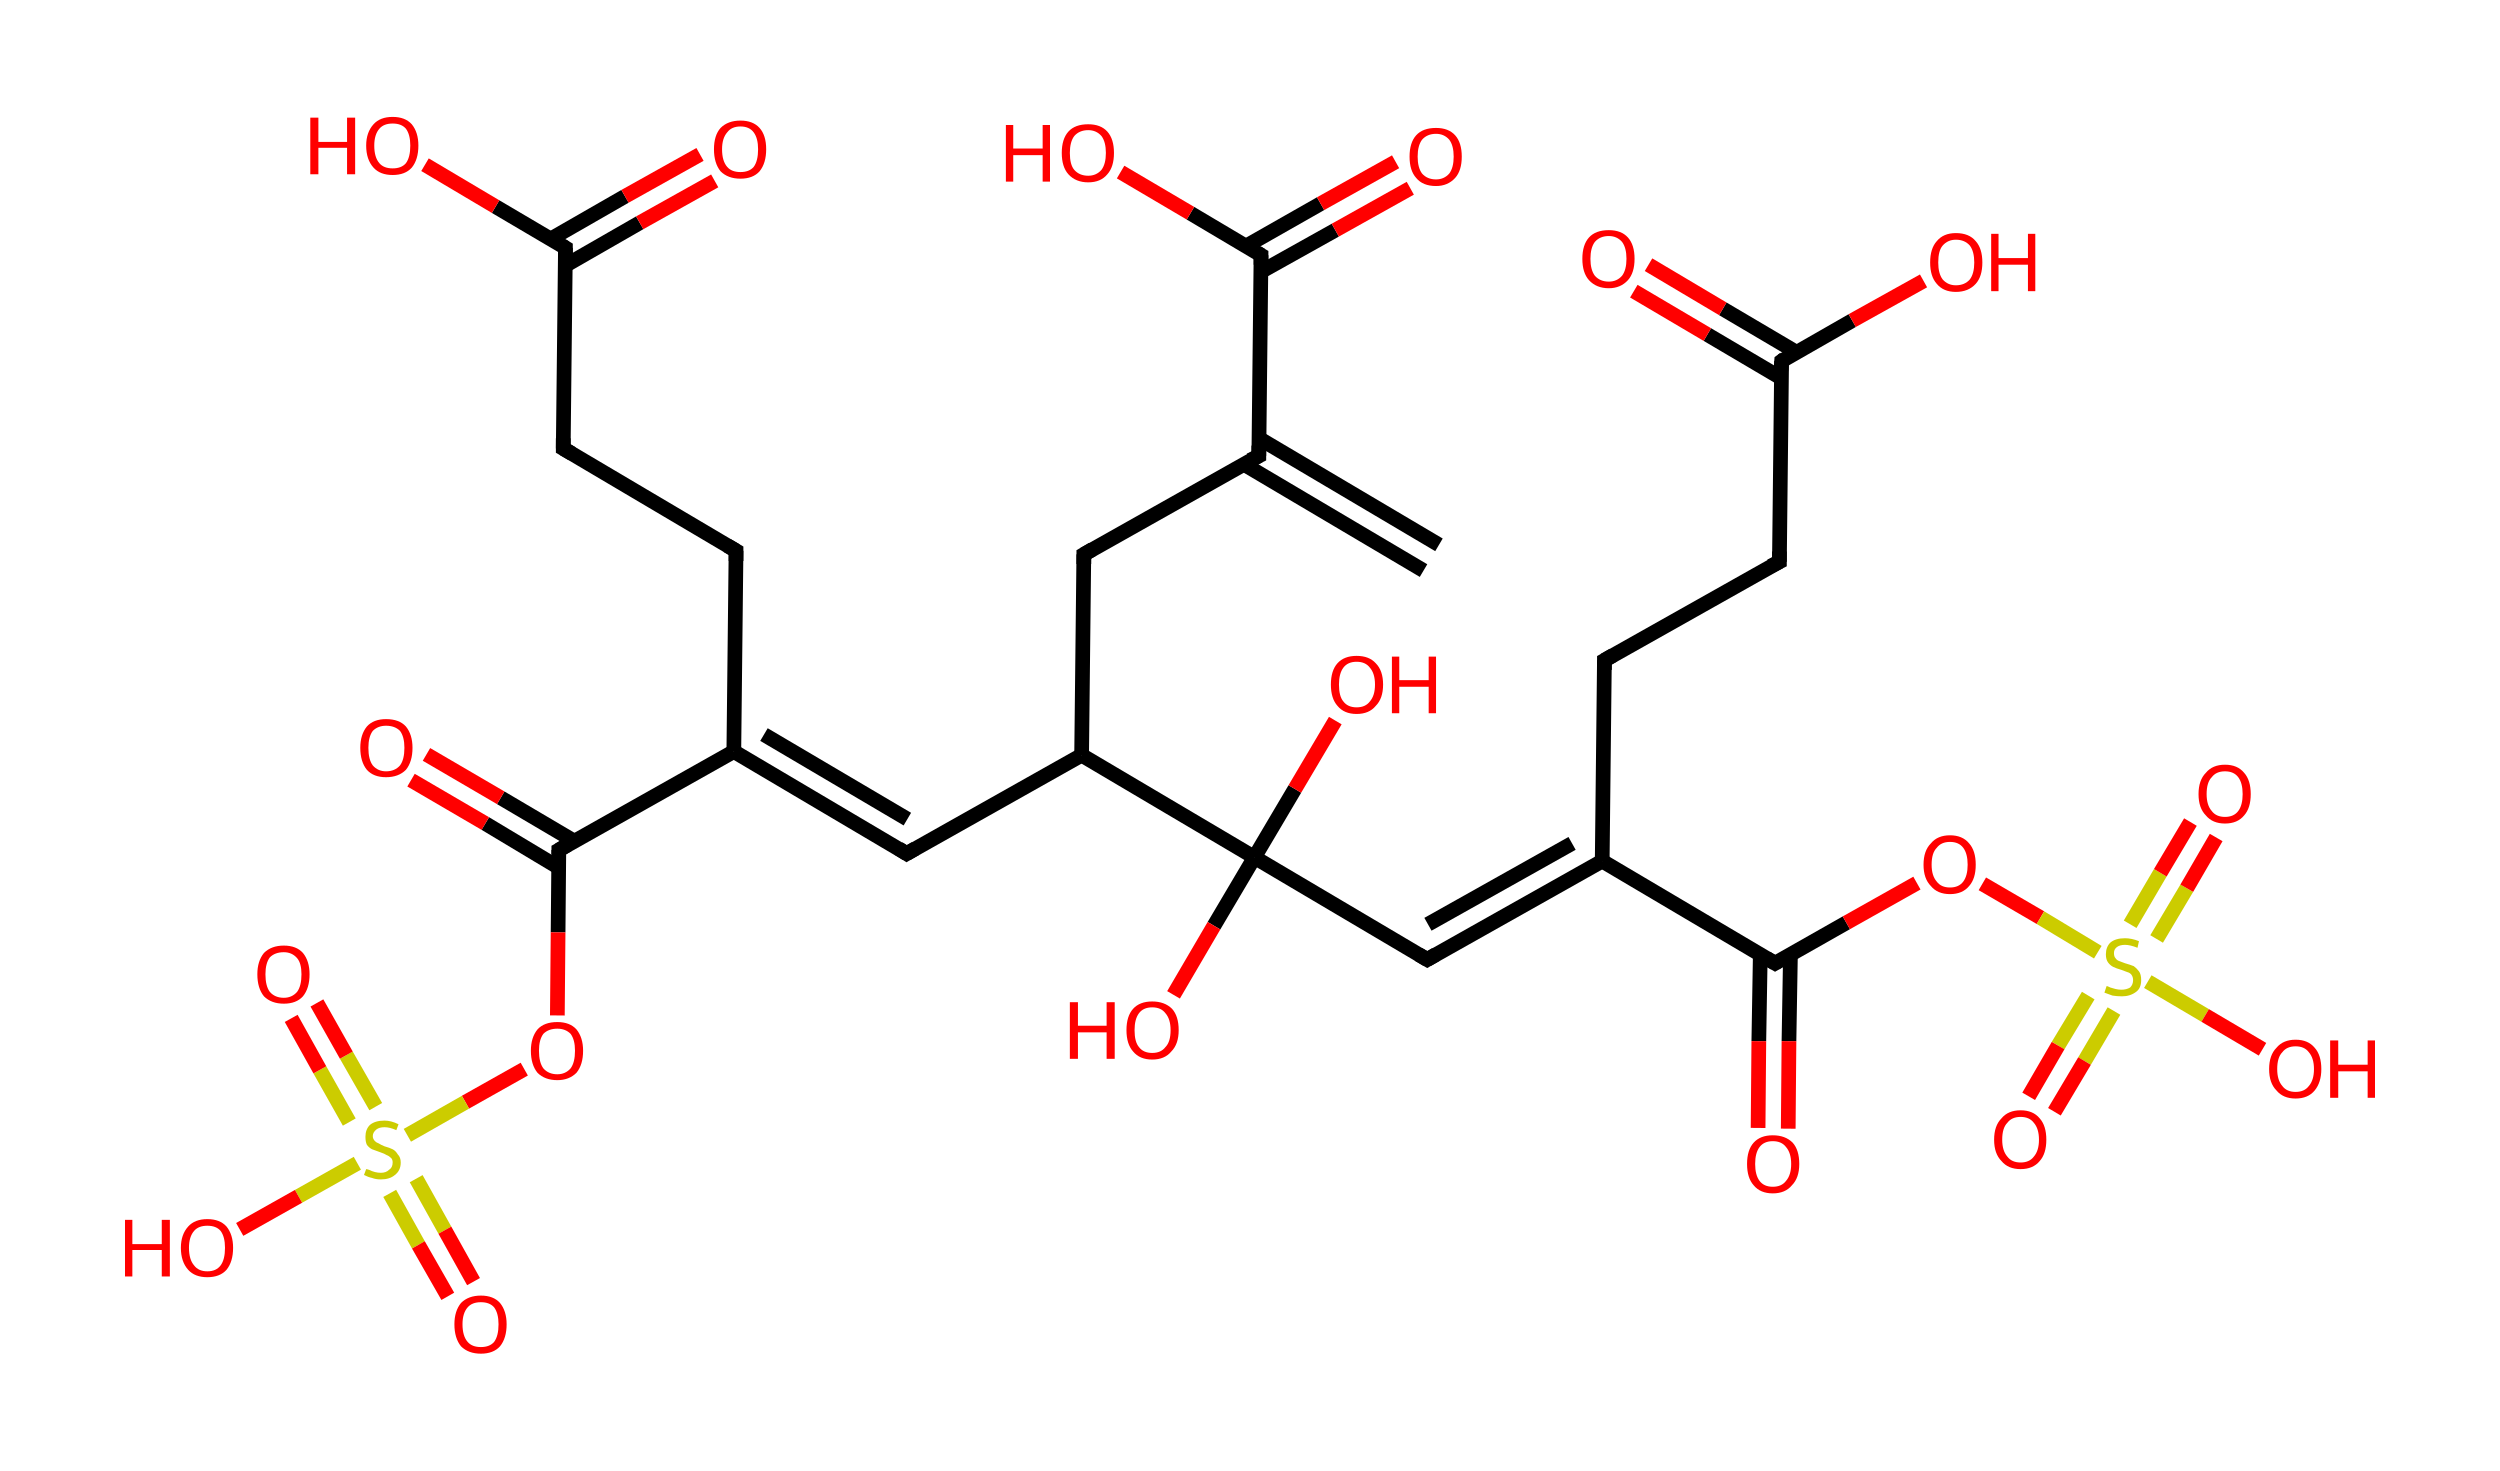 <?xml version='1.0' encoding='ASCII' standalone='yes'?>
<svg xmlns="http://www.w3.org/2000/svg" xmlns:rdkit="http://www.rdkit.org/xml" xmlns:xlink="http://www.w3.org/1999/xlink" version="1.1" baseProfile="full" xml:space="preserve" width="340px" height="200px" viewBox="0 0 340 200">
<!-- END OF HEADER -->
<rect style="opacity:1.0;fill:#FFFFFF;stroke:none" width="340.0" height="200.0" x="0.0" y="0.0"> </rect>
<path class="bond-0 atom-0 atom-1" d="M 193.6,77.6 L 169.1,63.1" style="fill:none;fill-rule:evenodd;stroke:#000000;stroke-width:2.0px;stroke-linecap:butt;stroke-linejoin:miter;stroke-opacity:1"/>
<path class="bond-0 atom-0 atom-1" d="M 195.7,74.1 L 171.2,59.6" style="fill:none;fill-rule:evenodd;stroke:#000000;stroke-width:2.0px;stroke-linecap:butt;stroke-linejoin:miter;stroke-opacity:1"/>
<path class="bond-1 atom-1 atom-2" d="M 171.2,62.0 L 147.4,75.4" style="fill:none;fill-rule:evenodd;stroke:#000000;stroke-width:2.0px;stroke-linecap:butt;stroke-linejoin:miter;stroke-opacity:1"/>
<path class="bond-2 atom-2 atom-3" d="M 147.4,75.4 L 147.1,102.7" style="fill:none;fill-rule:evenodd;stroke:#000000;stroke-width:2.0px;stroke-linecap:butt;stroke-linejoin:miter;stroke-opacity:1"/>
<path class="bond-3 atom-3 atom-4" d="M 147.1,102.7 L 123.3,116.1" style="fill:none;fill-rule:evenodd;stroke:#000000;stroke-width:2.0px;stroke-linecap:butt;stroke-linejoin:miter;stroke-opacity:1"/>
<path class="bond-4 atom-4 atom-5" d="M 123.3,116.1 L 99.8,102.2" style="fill:none;fill-rule:evenodd;stroke:#000000;stroke-width:2.0px;stroke-linecap:butt;stroke-linejoin:miter;stroke-opacity:1"/>
<path class="bond-4 atom-4 atom-5" d="M 123.4,111.4 L 103.9,99.9" style="fill:none;fill-rule:evenodd;stroke:#000000;stroke-width:2.0px;stroke-linecap:butt;stroke-linejoin:miter;stroke-opacity:1"/>
<path class="bond-5 atom-5 atom-6" d="M 99.8,102.2 L 100.1,74.9" style="fill:none;fill-rule:evenodd;stroke:#000000;stroke-width:2.0px;stroke-linecap:butt;stroke-linejoin:miter;stroke-opacity:1"/>
<path class="bond-6 atom-6 atom-7" d="M 100.1,74.9 L 76.6,61.0" style="fill:none;fill-rule:evenodd;stroke:#000000;stroke-width:2.0px;stroke-linecap:butt;stroke-linejoin:miter;stroke-opacity:1"/>
<path class="bond-7 atom-7 atom-8" d="M 76.6,61.0 L 76.9,33.7" style="fill:none;fill-rule:evenodd;stroke:#000000;stroke-width:2.0px;stroke-linecap:butt;stroke-linejoin:miter;stroke-opacity:1"/>
<path class="bond-8 atom-8 atom-9" d="M 76.9,36.1 L 87.0,30.3" style="fill:none;fill-rule:evenodd;stroke:#000000;stroke-width:2.0px;stroke-linecap:butt;stroke-linejoin:miter;stroke-opacity:1"/>
<path class="bond-8 atom-8 atom-9" d="M 87.0,30.3 L 97.2,24.6" style="fill:none;fill-rule:evenodd;stroke:#FF0000;stroke-width:2.0px;stroke-linecap:butt;stroke-linejoin:miter;stroke-opacity:1"/>
<path class="bond-8 atom-8 atom-9" d="M 74.9,32.5 L 85.0,26.7" style="fill:none;fill-rule:evenodd;stroke:#000000;stroke-width:2.0px;stroke-linecap:butt;stroke-linejoin:miter;stroke-opacity:1"/>
<path class="bond-8 atom-8 atom-9" d="M 85.0,26.7 L 95.2,21.0" style="fill:none;fill-rule:evenodd;stroke:#FF0000;stroke-width:2.0px;stroke-linecap:butt;stroke-linejoin:miter;stroke-opacity:1"/>
<path class="bond-9 atom-8 atom-10" d="M 76.9,33.7 L 67.4,28.1" style="fill:none;fill-rule:evenodd;stroke:#000000;stroke-width:2.0px;stroke-linecap:butt;stroke-linejoin:miter;stroke-opacity:1"/>
<path class="bond-9 atom-8 atom-10" d="M 67.4,28.1 L 57.8,22.4" style="fill:none;fill-rule:evenodd;stroke:#FF0000;stroke-width:2.0px;stroke-linecap:butt;stroke-linejoin:miter;stroke-opacity:1"/>
<path class="bond-10 atom-5 atom-11" d="M 99.8,102.2 L 76.0,115.6" style="fill:none;fill-rule:evenodd;stroke:#000000;stroke-width:2.0px;stroke-linecap:butt;stroke-linejoin:miter;stroke-opacity:1"/>
<path class="bond-11 atom-11 atom-12" d="M 78.1,114.4 L 68.1,108.5" style="fill:none;fill-rule:evenodd;stroke:#000000;stroke-width:2.0px;stroke-linecap:butt;stroke-linejoin:miter;stroke-opacity:1"/>
<path class="bond-11 atom-11 atom-12" d="M 68.1,108.5 L 58.0,102.6" style="fill:none;fill-rule:evenodd;stroke:#FF0000;stroke-width:2.0px;stroke-linecap:butt;stroke-linejoin:miter;stroke-opacity:1"/>
<path class="bond-11 atom-11 atom-12" d="M 76.0,118.0 L 66.0,112.0" style="fill:none;fill-rule:evenodd;stroke:#000000;stroke-width:2.0px;stroke-linecap:butt;stroke-linejoin:miter;stroke-opacity:1"/>
<path class="bond-11 atom-11 atom-12" d="M 66.0,112.0 L 55.9,106.1" style="fill:none;fill-rule:evenodd;stroke:#FF0000;stroke-width:2.0px;stroke-linecap:butt;stroke-linejoin:miter;stroke-opacity:1"/>
<path class="bond-12 atom-11 atom-13" d="M 76.0,115.6 L 75.9,126.8" style="fill:none;fill-rule:evenodd;stroke:#000000;stroke-width:2.0px;stroke-linecap:butt;stroke-linejoin:miter;stroke-opacity:1"/>
<path class="bond-12 atom-11 atom-13" d="M 75.9,126.8 L 75.8,138.1" style="fill:none;fill-rule:evenodd;stroke:#FF0000;stroke-width:2.0px;stroke-linecap:butt;stroke-linejoin:miter;stroke-opacity:1"/>
<path class="bond-13 atom-13 atom-14" d="M 71.3,145.4 L 63.3,149.9" style="fill:none;fill-rule:evenodd;stroke:#FF0000;stroke-width:2.0px;stroke-linecap:butt;stroke-linejoin:miter;stroke-opacity:1"/>
<path class="bond-13 atom-13 atom-14" d="M 63.3,149.9 L 55.4,154.4" style="fill:none;fill-rule:evenodd;stroke:#CCCC00;stroke-width:2.0px;stroke-linecap:butt;stroke-linejoin:miter;stroke-opacity:1"/>
<path class="bond-14 atom-14 atom-15" d="M 51.1,150.5 L 47.1,143.5" style="fill:none;fill-rule:evenodd;stroke:#CCCC00;stroke-width:2.0px;stroke-linecap:butt;stroke-linejoin:miter;stroke-opacity:1"/>
<path class="bond-14 atom-14 atom-15" d="M 47.1,143.5 L 43.1,136.4" style="fill:none;fill-rule:evenodd;stroke:#FF0000;stroke-width:2.0px;stroke-linecap:butt;stroke-linejoin:miter;stroke-opacity:1"/>
<path class="bond-14 atom-14 atom-15" d="M 47.5,152.6 L 43.5,145.5" style="fill:none;fill-rule:evenodd;stroke:#CCCC00;stroke-width:2.0px;stroke-linecap:butt;stroke-linejoin:miter;stroke-opacity:1"/>
<path class="bond-14 atom-14 atom-15" d="M 43.5,145.5 L 39.6,138.5" style="fill:none;fill-rule:evenodd;stroke:#FF0000;stroke-width:2.0px;stroke-linecap:butt;stroke-linejoin:miter;stroke-opacity:1"/>
<path class="bond-15 atom-14 atom-16" d="M 53.0,162.3 L 56.9,169.3" style="fill:none;fill-rule:evenodd;stroke:#CCCC00;stroke-width:2.0px;stroke-linecap:butt;stroke-linejoin:miter;stroke-opacity:1"/>
<path class="bond-15 atom-14 atom-16" d="M 56.9,169.3 L 60.9,176.3" style="fill:none;fill-rule:evenodd;stroke:#FF0000;stroke-width:2.0px;stroke-linecap:butt;stroke-linejoin:miter;stroke-opacity:1"/>
<path class="bond-15 atom-14 atom-16" d="M 56.6,160.3 L 60.5,167.3" style="fill:none;fill-rule:evenodd;stroke:#CCCC00;stroke-width:2.0px;stroke-linecap:butt;stroke-linejoin:miter;stroke-opacity:1"/>
<path class="bond-15 atom-14 atom-16" d="M 60.5,167.3 L 64.4,174.3" style="fill:none;fill-rule:evenodd;stroke:#FF0000;stroke-width:2.0px;stroke-linecap:butt;stroke-linejoin:miter;stroke-opacity:1"/>
<path class="bond-16 atom-14 atom-17" d="M 48.6,158.2 L 40.6,162.7" style="fill:none;fill-rule:evenodd;stroke:#CCCC00;stroke-width:2.0px;stroke-linecap:butt;stroke-linejoin:miter;stroke-opacity:1"/>
<path class="bond-16 atom-14 atom-17" d="M 40.6,162.7 L 32.6,167.2" style="fill:none;fill-rule:evenodd;stroke:#FF0000;stroke-width:2.0px;stroke-linecap:butt;stroke-linejoin:miter;stroke-opacity:1"/>
<path class="bond-17 atom-3 atom-18" d="M 147.1,102.7 L 170.6,116.6" style="fill:none;fill-rule:evenodd;stroke:#000000;stroke-width:2.0px;stroke-linecap:butt;stroke-linejoin:miter;stroke-opacity:1"/>
<path class="bond-18 atom-18 atom-19" d="M 170.6,116.6 L 176.1,107.3" style="fill:none;fill-rule:evenodd;stroke:#000000;stroke-width:2.0px;stroke-linecap:butt;stroke-linejoin:miter;stroke-opacity:1"/>
<path class="bond-18 atom-18 atom-19" d="M 176.1,107.3 L 181.6,98.0" style="fill:none;fill-rule:evenodd;stroke:#FF0000;stroke-width:2.0px;stroke-linecap:butt;stroke-linejoin:miter;stroke-opacity:1"/>
<path class="bond-19 atom-18 atom-20" d="M 170.6,116.6 L 165.1,125.9" style="fill:none;fill-rule:evenodd;stroke:#000000;stroke-width:2.0px;stroke-linecap:butt;stroke-linejoin:miter;stroke-opacity:1"/>
<path class="bond-19 atom-18 atom-20" d="M 165.1,125.9 L 159.6,135.3" style="fill:none;fill-rule:evenodd;stroke:#FF0000;stroke-width:2.0px;stroke-linecap:butt;stroke-linejoin:miter;stroke-opacity:1"/>
<path class="bond-20 atom-18 atom-21" d="M 170.6,116.6 L 194.1,130.5" style="fill:none;fill-rule:evenodd;stroke:#000000;stroke-width:2.0px;stroke-linecap:butt;stroke-linejoin:miter;stroke-opacity:1"/>
<path class="bond-21 atom-21 atom-22" d="M 194.1,130.5 L 217.9,117.1" style="fill:none;fill-rule:evenodd;stroke:#000000;stroke-width:2.0px;stroke-linecap:butt;stroke-linejoin:miter;stroke-opacity:1"/>
<path class="bond-21 atom-21 atom-22" d="M 194.2,125.7 L 213.8,114.7" style="fill:none;fill-rule:evenodd;stroke:#000000;stroke-width:2.0px;stroke-linecap:butt;stroke-linejoin:miter;stroke-opacity:1"/>
<path class="bond-22 atom-22 atom-23" d="M 217.9,117.1 L 218.2,89.8" style="fill:none;fill-rule:evenodd;stroke:#000000;stroke-width:2.0px;stroke-linecap:butt;stroke-linejoin:miter;stroke-opacity:1"/>
<path class="bond-23 atom-23 atom-24" d="M 218.2,89.8 L 242.0,76.4" style="fill:none;fill-rule:evenodd;stroke:#000000;stroke-width:2.0px;stroke-linecap:butt;stroke-linejoin:miter;stroke-opacity:1"/>
<path class="bond-24 atom-24 atom-25" d="M 242.0,76.4 L 242.3,49.1" style="fill:none;fill-rule:evenodd;stroke:#000000;stroke-width:2.0px;stroke-linecap:butt;stroke-linejoin:miter;stroke-opacity:1"/>
<path class="bond-25 atom-25 atom-26" d="M 244.3,47.9 L 234.3,42.0" style="fill:none;fill-rule:evenodd;stroke:#000000;stroke-width:2.0px;stroke-linecap:butt;stroke-linejoin:miter;stroke-opacity:1"/>
<path class="bond-25 atom-25 atom-26" d="M 234.3,42.0 L 224.2,36.0" style="fill:none;fill-rule:evenodd;stroke:#FF0000;stroke-width:2.0px;stroke-linecap:butt;stroke-linejoin:miter;stroke-opacity:1"/>
<path class="bond-25 atom-25 atom-26" d="M 242.2,51.4 L 232.2,45.5" style="fill:none;fill-rule:evenodd;stroke:#000000;stroke-width:2.0px;stroke-linecap:butt;stroke-linejoin:miter;stroke-opacity:1"/>
<path class="bond-25 atom-25 atom-26" d="M 232.2,45.5 L 222.2,39.6" style="fill:none;fill-rule:evenodd;stroke:#FF0000;stroke-width:2.0px;stroke-linecap:butt;stroke-linejoin:miter;stroke-opacity:1"/>
<path class="bond-26 atom-25 atom-27" d="M 242.3,49.1 L 251.9,43.6" style="fill:none;fill-rule:evenodd;stroke:#000000;stroke-width:2.0px;stroke-linecap:butt;stroke-linejoin:miter;stroke-opacity:1"/>
<path class="bond-26 atom-25 atom-27" d="M 251.9,43.6 L 261.6,38.2" style="fill:none;fill-rule:evenodd;stroke:#FF0000;stroke-width:2.0px;stroke-linecap:butt;stroke-linejoin:miter;stroke-opacity:1"/>
<path class="bond-27 atom-22 atom-28" d="M 217.9,117.1 L 241.4,131.0" style="fill:none;fill-rule:evenodd;stroke:#000000;stroke-width:2.0px;stroke-linecap:butt;stroke-linejoin:miter;stroke-opacity:1"/>
<path class="bond-28 atom-28 atom-29" d="M 239.4,129.8 L 239.2,141.6" style="fill:none;fill-rule:evenodd;stroke:#000000;stroke-width:2.0px;stroke-linecap:butt;stroke-linejoin:miter;stroke-opacity:1"/>
<path class="bond-28 atom-28 atom-29" d="M 239.2,141.6 L 239.1,153.4" style="fill:none;fill-rule:evenodd;stroke:#FF0000;stroke-width:2.0px;stroke-linecap:butt;stroke-linejoin:miter;stroke-opacity:1"/>
<path class="bond-28 atom-28 atom-29" d="M 243.5,129.8 L 243.3,141.6" style="fill:none;fill-rule:evenodd;stroke:#000000;stroke-width:2.0px;stroke-linecap:butt;stroke-linejoin:miter;stroke-opacity:1"/>
<path class="bond-28 atom-28 atom-29" d="M 243.3,141.6 L 243.2,153.5" style="fill:none;fill-rule:evenodd;stroke:#FF0000;stroke-width:2.0px;stroke-linecap:butt;stroke-linejoin:miter;stroke-opacity:1"/>
<path class="bond-29 atom-28 atom-30" d="M 241.4,131.0 L 251.1,125.5" style="fill:none;fill-rule:evenodd;stroke:#000000;stroke-width:2.0px;stroke-linecap:butt;stroke-linejoin:miter;stroke-opacity:1"/>
<path class="bond-29 atom-28 atom-30" d="M 251.1,125.5 L 260.7,120.1" style="fill:none;fill-rule:evenodd;stroke:#FF0000;stroke-width:2.0px;stroke-linecap:butt;stroke-linejoin:miter;stroke-opacity:1"/>
<path class="bond-30 atom-30 atom-31" d="M 269.6,120.2 L 277.5,124.8" style="fill:none;fill-rule:evenodd;stroke:#FF0000;stroke-width:2.0px;stroke-linecap:butt;stroke-linejoin:miter;stroke-opacity:1"/>
<path class="bond-30 atom-30 atom-31" d="M 277.5,124.8 L 285.3,129.5" style="fill:none;fill-rule:evenodd;stroke:#CCCC00;stroke-width:2.0px;stroke-linecap:butt;stroke-linejoin:miter;stroke-opacity:1"/>
<path class="bond-31 atom-31 atom-32" d="M 284.0,135.4 L 279.9,142.2" style="fill:none;fill-rule:evenodd;stroke:#CCCC00;stroke-width:2.0px;stroke-linecap:butt;stroke-linejoin:miter;stroke-opacity:1"/>
<path class="bond-31 atom-31 atom-32" d="M 279.9,142.2 L 275.9,149.1" style="fill:none;fill-rule:evenodd;stroke:#FF0000;stroke-width:2.0px;stroke-linecap:butt;stroke-linejoin:miter;stroke-opacity:1"/>
<path class="bond-31 atom-31 atom-32" d="M 287.5,137.5 L 283.5,144.3" style="fill:none;fill-rule:evenodd;stroke:#CCCC00;stroke-width:2.0px;stroke-linecap:butt;stroke-linejoin:miter;stroke-opacity:1"/>
<path class="bond-31 atom-31 atom-32" d="M 283.5,144.3 L 279.4,151.2" style="fill:none;fill-rule:evenodd;stroke:#FF0000;stroke-width:2.0px;stroke-linecap:butt;stroke-linejoin:miter;stroke-opacity:1"/>
<path class="bond-32 atom-31 atom-33" d="M 293.3,127.7 L 297.4,120.8" style="fill:none;fill-rule:evenodd;stroke:#CCCC00;stroke-width:2.0px;stroke-linecap:butt;stroke-linejoin:miter;stroke-opacity:1"/>
<path class="bond-32 atom-31 atom-33" d="M 297.4,120.8 L 301.4,113.9" style="fill:none;fill-rule:evenodd;stroke:#FF0000;stroke-width:2.0px;stroke-linecap:butt;stroke-linejoin:miter;stroke-opacity:1"/>
<path class="bond-32 atom-31 atom-33" d="M 289.7,125.7 L 293.8,118.7" style="fill:none;fill-rule:evenodd;stroke:#CCCC00;stroke-width:2.0px;stroke-linecap:butt;stroke-linejoin:miter;stroke-opacity:1"/>
<path class="bond-32 atom-31 atom-33" d="M 293.8,118.7 L 297.9,111.8" style="fill:none;fill-rule:evenodd;stroke:#FF0000;stroke-width:2.0px;stroke-linecap:butt;stroke-linejoin:miter;stroke-opacity:1"/>
<path class="bond-33 atom-31 atom-34" d="M 292.1,133.5 L 299.9,138.1" style="fill:none;fill-rule:evenodd;stroke:#CCCC00;stroke-width:2.0px;stroke-linecap:butt;stroke-linejoin:miter;stroke-opacity:1"/>
<path class="bond-33 atom-31 atom-34" d="M 299.9,138.1 L 307.7,142.7" style="fill:none;fill-rule:evenodd;stroke:#FF0000;stroke-width:2.0px;stroke-linecap:butt;stroke-linejoin:miter;stroke-opacity:1"/>
<path class="bond-34 atom-1 atom-35" d="M 171.2,62.0 L 171.5,34.7" style="fill:none;fill-rule:evenodd;stroke:#000000;stroke-width:2.0px;stroke-linecap:butt;stroke-linejoin:miter;stroke-opacity:1"/>
<path class="bond-35 atom-35 atom-36" d="M 171.4,37.0 L 181.6,31.3" style="fill:none;fill-rule:evenodd;stroke:#000000;stroke-width:2.0px;stroke-linecap:butt;stroke-linejoin:miter;stroke-opacity:1"/>
<path class="bond-35 atom-35 atom-36" d="M 181.6,31.3 L 191.8,25.6" style="fill:none;fill-rule:evenodd;stroke:#FF0000;stroke-width:2.0px;stroke-linecap:butt;stroke-linejoin:miter;stroke-opacity:1"/>
<path class="bond-35 atom-35 atom-36" d="M 169.4,33.5 L 179.6,27.7" style="fill:none;fill-rule:evenodd;stroke:#000000;stroke-width:2.0px;stroke-linecap:butt;stroke-linejoin:miter;stroke-opacity:1"/>
<path class="bond-35 atom-35 atom-36" d="M 179.6,27.7 L 189.8,22.0" style="fill:none;fill-rule:evenodd;stroke:#FF0000;stroke-width:2.0px;stroke-linecap:butt;stroke-linejoin:miter;stroke-opacity:1"/>
<path class="bond-36 atom-35 atom-37" d="M 171.5,34.7 L 161.9,29.0" style="fill:none;fill-rule:evenodd;stroke:#000000;stroke-width:2.0px;stroke-linecap:butt;stroke-linejoin:miter;stroke-opacity:1"/>
<path class="bond-36 atom-35 atom-37" d="M 161.9,29.0 L 152.4,23.4" style="fill:none;fill-rule:evenodd;stroke:#FF0000;stroke-width:2.0px;stroke-linecap:butt;stroke-linejoin:miter;stroke-opacity:1"/>
<path d="M 170.0,62.6 L 171.2,62.0 L 171.2,60.6" style="fill:none;stroke:#000000;stroke-width:2.0px;stroke-linecap:butt;stroke-linejoin:miter;stroke-opacity:1;"/>
<path d="M 148.6,74.7 L 147.4,75.4 L 147.4,76.7" style="fill:none;stroke:#000000;stroke-width:2.0px;stroke-linecap:butt;stroke-linejoin:miter;stroke-opacity:1;"/>
<path d="M 124.5,115.4 L 123.3,116.1 L 122.2,115.4" style="fill:none;stroke:#000000;stroke-width:2.0px;stroke-linecap:butt;stroke-linejoin:miter;stroke-opacity:1;"/>
<path d="M 100.1,76.3 L 100.1,74.9 L 98.9,74.2" style="fill:none;stroke:#000000;stroke-width:2.0px;stroke-linecap:butt;stroke-linejoin:miter;stroke-opacity:1;"/>
<path d="M 77.8,61.7 L 76.6,61.0 L 76.6,59.6" style="fill:none;stroke:#000000;stroke-width:2.0px;stroke-linecap:butt;stroke-linejoin:miter;stroke-opacity:1;"/>
<path d="M 76.9,35.1 L 76.9,33.7 L 76.4,33.4" style="fill:none;stroke:#000000;stroke-width:2.0px;stroke-linecap:butt;stroke-linejoin:miter;stroke-opacity:1;"/>
<path d="M 77.2,114.9 L 76.0,115.6 L 76.0,116.2" style="fill:none;stroke:#000000;stroke-width:2.0px;stroke-linecap:butt;stroke-linejoin:miter;stroke-opacity:1;"/>
<path d="M 192.9,129.8 L 194.1,130.5 L 195.3,129.8" style="fill:none;stroke:#000000;stroke-width:2.0px;stroke-linecap:butt;stroke-linejoin:miter;stroke-opacity:1;"/>
<path d="M 218.2,91.1 L 218.2,89.8 L 219.4,89.1" style="fill:none;stroke:#000000;stroke-width:2.0px;stroke-linecap:butt;stroke-linejoin:miter;stroke-opacity:1;"/>
<path d="M 240.8,77.0 L 242.0,76.4 L 242.0,75.0" style="fill:none;stroke:#000000;stroke-width:2.0px;stroke-linecap:butt;stroke-linejoin:miter;stroke-opacity:1;"/>
<path d="M 242.2,50.4 L 242.3,49.1 L 242.7,48.8" style="fill:none;stroke:#000000;stroke-width:2.0px;stroke-linecap:butt;stroke-linejoin:miter;stroke-opacity:1;"/>
<path d="M 240.2,130.3 L 241.4,131.0 L 241.9,130.7" style="fill:none;stroke:#000000;stroke-width:2.0px;stroke-linecap:butt;stroke-linejoin:miter;stroke-opacity:1;"/>
<path d="M 171.5,36.0 L 171.5,34.7 L 171.0,34.4" style="fill:none;stroke:#000000;stroke-width:2.0px;stroke-linecap:butt;stroke-linejoin:miter;stroke-opacity:1;"/>
<path class="atom-9" d="M 97.1 20.3 Q 97.1 18.4, 98.0 17.4 Q 99.0 16.4, 100.7 16.4 Q 102.4 16.4, 103.3 17.4 Q 104.2 18.4, 104.2 20.3 Q 104.2 22.2, 103.3 23.3 Q 102.4 24.3, 100.7 24.3 Q 99.0 24.3, 98.0 23.3 Q 97.1 22.2, 97.1 20.3 M 100.7 23.4 Q 101.9 23.4, 102.5 22.7 Q 103.1 21.9, 103.1 20.3 Q 103.1 18.8, 102.5 18.0 Q 101.9 17.2, 100.7 17.2 Q 99.5 17.2, 98.9 18.0 Q 98.2 18.8, 98.2 20.3 Q 98.2 21.9, 98.9 22.7 Q 99.5 23.4, 100.7 23.4 " fill="#FF0000"/>
<path class="atom-10" d="M 42.2 16.0 L 43.3 16.0 L 43.3 19.3 L 47.2 19.3 L 47.2 16.0 L 48.3 16.0 L 48.3 23.7 L 47.2 23.7 L 47.2 20.1 L 43.3 20.1 L 43.3 23.7 L 42.2 23.7 L 42.2 16.0 " fill="#FF0000"/>
<path class="atom-10" d="M 49.8 19.8 Q 49.8 18.0, 50.8 16.9 Q 51.7 15.9, 53.4 15.9 Q 55.1 15.9, 56.0 16.9 Q 56.9 18.0, 56.9 19.8 Q 56.9 21.7, 56.0 22.8 Q 55.1 23.8, 53.4 23.8 Q 51.7 23.8, 50.8 22.8 Q 49.8 21.7, 49.8 19.8 M 53.4 22.9 Q 54.6 22.9, 55.2 22.2 Q 55.8 21.4, 55.8 19.8 Q 55.8 18.3, 55.2 17.5 Q 54.6 16.8, 53.4 16.8 Q 52.2 16.8, 51.6 17.5 Q 50.9 18.3, 50.9 19.8 Q 50.9 21.4, 51.6 22.2 Q 52.2 22.9, 53.4 22.9 " fill="#FF0000"/>
<path class="atom-12" d="M 49.0 101.7 Q 49.0 99.9, 49.9 98.8 Q 50.8 97.8, 52.5 97.8 Q 54.3 97.8, 55.2 98.8 Q 56.1 99.9, 56.1 101.7 Q 56.1 103.6, 55.2 104.7 Q 54.2 105.7, 52.5 105.7 Q 50.8 105.7, 49.9 104.7 Q 49.0 103.6, 49.0 101.7 M 52.5 104.9 Q 53.7 104.9, 54.4 104.1 Q 55.0 103.3, 55.0 101.7 Q 55.0 100.2, 54.4 99.4 Q 53.7 98.7, 52.5 98.7 Q 51.4 98.7, 50.7 99.4 Q 50.1 100.2, 50.1 101.7 Q 50.1 103.3, 50.7 104.1 Q 51.4 104.9, 52.5 104.9 " fill="#FF0000"/>
<path class="atom-13" d="M 72.2 142.9 Q 72.2 141.1, 73.1 140.0 Q 74.0 139.0, 75.8 139.0 Q 77.5 139.0, 78.4 140.0 Q 79.3 141.1, 79.3 142.9 Q 79.3 144.8, 78.4 145.9 Q 77.4 146.9, 75.8 146.9 Q 74.1 146.9, 73.1 145.9 Q 72.2 144.8, 72.2 142.9 M 75.8 146.1 Q 76.9 146.1, 77.6 145.3 Q 78.2 144.5, 78.2 142.9 Q 78.2 141.4, 77.6 140.6 Q 76.9 139.9, 75.8 139.9 Q 74.6 139.9, 73.9 140.6 Q 73.3 141.4, 73.3 142.9 Q 73.3 144.5, 73.9 145.3 Q 74.6 146.1, 75.8 146.1 " fill="#FF0000"/>
<path class="atom-14" d="M 49.8 159.0 Q 49.9 159.0, 50.2 159.1 Q 50.6 159.3, 51.0 159.4 Q 51.4 159.5, 51.8 159.5 Q 52.5 159.5, 52.9 159.1 Q 53.4 158.8, 53.4 158.1 Q 53.4 157.7, 53.2 157.5 Q 52.9 157.2, 52.6 157.1 Q 52.3 156.9, 51.7 156.7 Q 51.1 156.5, 50.6 156.3 Q 50.2 156.1, 49.9 155.7 Q 49.7 155.3, 49.7 154.6 Q 49.7 153.6, 50.3 153.0 Q 51.0 152.4, 52.3 152.4 Q 53.2 152.4, 54.2 152.9 L 53.9 153.7 Q 53.0 153.3, 52.3 153.3 Q 51.6 153.3, 51.2 153.6 Q 50.7 154.0, 50.7 154.5 Q 50.7 154.9, 51.0 155.2 Q 51.2 155.4, 51.5 155.5 Q 51.8 155.7, 52.3 155.9 Q 53.0 156.1, 53.4 156.3 Q 53.8 156.5, 54.1 157.0 Q 54.5 157.4, 54.5 158.1 Q 54.5 159.2, 53.7 159.8 Q 53.0 160.4, 51.8 160.4 Q 51.1 160.4, 50.6 160.2 Q 50.1 160.1, 49.5 159.8 L 49.8 159.0 " fill="#CCCC00"/>
<path class="atom-15" d="M 35.0 132.5 Q 35.0 130.7, 35.9 129.6 Q 36.9 128.6, 38.6 128.6 Q 40.3 128.6, 41.2 129.6 Q 42.1 130.7, 42.1 132.5 Q 42.1 134.4, 41.2 135.5 Q 40.3 136.5, 38.6 136.5 Q 36.9 136.5, 35.9 135.5 Q 35.0 134.4, 35.0 132.5 M 38.6 135.7 Q 39.7 135.7, 40.4 134.9 Q 41.0 134.1, 41.0 132.5 Q 41.0 131.0, 40.4 130.3 Q 39.7 129.5, 38.6 129.5 Q 37.4 129.5, 36.7 130.2 Q 36.1 131.0, 36.1 132.5 Q 36.1 134.1, 36.7 134.9 Q 37.4 135.7, 38.6 135.7 " fill="#FF0000"/>
<path class="atom-16" d="M 61.8 180.1 Q 61.8 178.3, 62.7 177.2 Q 63.7 176.2, 65.4 176.2 Q 67.1 176.2, 68.0 177.2 Q 68.9 178.3, 68.9 180.1 Q 68.9 182.0, 68.0 183.1 Q 67.1 184.1, 65.4 184.1 Q 63.7 184.1, 62.7 183.1 Q 61.8 182.0, 61.8 180.1 M 65.4 183.2 Q 66.6 183.2, 67.2 182.5 Q 67.8 181.7, 67.8 180.1 Q 67.8 178.6, 67.2 177.8 Q 66.6 177.1, 65.4 177.1 Q 64.2 177.1, 63.6 177.8 Q 62.9 178.6, 62.9 180.1 Q 62.9 181.7, 63.6 182.5 Q 64.2 183.2, 65.4 183.2 " fill="#FF0000"/>
<path class="atom-17" d="M 17.0 165.9 L 18.0 165.9 L 18.0 169.2 L 22.0 169.2 L 22.0 165.9 L 23.1 165.9 L 23.1 173.6 L 22.0 173.6 L 22.0 170.0 L 18.0 170.0 L 18.0 173.6 L 17.0 173.6 L 17.0 165.9 " fill="#FF0000"/>
<path class="atom-17" d="M 24.6 169.7 Q 24.6 167.9, 25.6 166.8 Q 26.5 165.8, 28.2 165.8 Q 29.9 165.8, 30.8 166.8 Q 31.7 167.9, 31.7 169.7 Q 31.7 171.6, 30.8 172.7 Q 29.9 173.7, 28.2 173.7 Q 26.5 173.7, 25.6 172.7 Q 24.6 171.6, 24.6 169.7 M 28.2 172.9 Q 29.4 172.9, 30.0 172.1 Q 30.6 171.3, 30.6 169.7 Q 30.6 168.2, 30.0 167.4 Q 29.4 166.7, 28.2 166.7 Q 27.0 166.7, 26.4 167.4 Q 25.7 168.2, 25.7 169.7 Q 25.7 171.3, 26.4 172.1 Q 27.0 172.9, 28.2 172.9 " fill="#FF0000"/>
<path class="atom-19" d="M 181.0 93.1 Q 181.0 91.2, 181.9 90.2 Q 182.8 89.2, 184.5 89.2 Q 186.2 89.2, 187.1 90.2 Q 188.1 91.2, 188.1 93.1 Q 188.1 95.0, 187.1 96.0 Q 186.2 97.1, 184.5 97.1 Q 182.8 97.1, 181.9 96.0 Q 181.0 95.0, 181.0 93.1 M 184.5 96.2 Q 185.7 96.2, 186.3 95.4 Q 187.0 94.6, 187.0 93.1 Q 187.0 91.6, 186.3 90.8 Q 185.7 90.0, 184.5 90.0 Q 183.3 90.0, 182.7 90.8 Q 182.1 91.6, 182.1 93.1 Q 182.1 94.7, 182.7 95.4 Q 183.3 96.2, 184.5 96.2 " fill="#FF0000"/>
<path class="atom-19" d="M 189.3 89.3 L 190.3 89.3 L 190.3 92.5 L 194.3 92.5 L 194.3 89.3 L 195.3 89.3 L 195.3 97.0 L 194.3 97.0 L 194.3 93.4 L 190.3 93.4 L 190.3 97.0 L 189.3 97.0 L 189.3 89.3 " fill="#FF0000"/>
<path class="atom-20" d="M 145.5 136.3 L 146.6 136.3 L 146.6 139.5 L 150.5 139.5 L 150.5 136.3 L 151.6 136.3 L 151.6 144.0 L 150.5 144.0 L 150.5 140.4 L 146.6 140.4 L 146.6 144.0 L 145.5 144.0 L 145.5 136.3 " fill="#FF0000"/>
<path class="atom-20" d="M 153.2 140.1 Q 153.2 138.2, 154.1 137.2 Q 155.0 136.2, 156.7 136.2 Q 158.4 136.2, 159.4 137.2 Q 160.3 138.2, 160.3 140.1 Q 160.3 142.0, 159.3 143.0 Q 158.4 144.1, 156.7 144.1 Q 155.0 144.1, 154.1 143.0 Q 153.2 142.0, 153.2 140.1 M 156.7 143.2 Q 157.9 143.2, 158.5 142.4 Q 159.2 141.7, 159.2 140.1 Q 159.2 138.6, 158.5 137.8 Q 157.9 137.0, 156.7 137.0 Q 155.5 137.0, 154.9 137.8 Q 154.3 138.6, 154.3 140.1 Q 154.3 141.7, 154.9 142.4 Q 155.5 143.2, 156.7 143.2 " fill="#FF0000"/>
<path class="atom-26" d="M 215.2 35.2 Q 215.2 33.3, 216.1 32.3 Q 217.0 31.3, 218.8 31.3 Q 220.5 31.3, 221.4 32.3 Q 222.3 33.3, 222.3 35.2 Q 222.3 37.1, 221.4 38.1 Q 220.4 39.2, 218.8 39.2 Q 217.1 39.2, 216.1 38.1 Q 215.2 37.1, 215.2 35.2 M 218.8 38.3 Q 219.9 38.3, 220.6 37.5 Q 221.2 36.7, 221.2 35.2 Q 221.2 33.7, 220.6 32.9 Q 219.9 32.1, 218.8 32.1 Q 217.6 32.1, 216.9 32.9 Q 216.3 33.7, 216.3 35.2 Q 216.3 36.7, 216.9 37.5 Q 217.6 38.3, 218.8 38.3 " fill="#FF0000"/>
<path class="atom-27" d="M 262.5 35.7 Q 262.5 33.8, 263.4 32.8 Q 264.3 31.7, 266.0 31.7 Q 267.8 31.7, 268.7 32.8 Q 269.6 33.8, 269.6 35.7 Q 269.6 37.6, 268.7 38.6 Q 267.7 39.7, 266.0 39.7 Q 264.3 39.7, 263.4 38.6 Q 262.5 37.6, 262.5 35.7 M 266.0 38.8 Q 267.2 38.8, 267.9 38.0 Q 268.5 37.2, 268.5 35.7 Q 268.5 34.2, 267.9 33.4 Q 267.2 32.6, 266.0 32.6 Q 264.9 32.6, 264.2 33.4 Q 263.6 34.1, 263.6 35.7 Q 263.6 37.2, 264.2 38.0 Q 264.9 38.8, 266.0 38.8 " fill="#FF0000"/>
<path class="atom-27" d="M 270.8 31.8 L 271.8 31.8 L 271.8 35.1 L 275.8 35.1 L 275.8 31.8 L 276.8 31.8 L 276.8 39.6 L 275.8 39.6 L 275.8 36.0 L 271.8 36.0 L 271.8 39.6 L 270.8 39.6 L 270.8 31.8 " fill="#FF0000"/>
<path class="atom-29" d="M 237.6 158.3 Q 237.6 156.4, 238.5 155.4 Q 239.4 154.4, 241.1 154.4 Q 242.8 154.4, 243.8 155.4 Q 244.7 156.4, 244.7 158.3 Q 244.7 160.2, 243.7 161.2 Q 242.8 162.3, 241.1 162.3 Q 239.4 162.3, 238.5 161.2 Q 237.6 160.2, 237.6 158.3 M 241.1 161.4 Q 242.3 161.4, 242.9 160.6 Q 243.6 159.8, 243.6 158.3 Q 243.6 156.8, 242.9 156.0 Q 242.3 155.2, 241.1 155.2 Q 239.9 155.2, 239.3 156.0 Q 238.7 156.8, 238.7 158.3 Q 238.7 159.8, 239.3 160.6 Q 239.9 161.4, 241.1 161.4 " fill="#FF0000"/>
<path class="atom-30" d="M 261.6 117.6 Q 261.6 115.7, 262.6 114.7 Q 263.5 113.6, 265.2 113.6 Q 266.9 113.6, 267.8 114.7 Q 268.7 115.7, 268.7 117.6 Q 268.7 119.5, 267.8 120.5 Q 266.9 121.6, 265.2 121.6 Q 263.5 121.6, 262.6 120.5 Q 261.6 119.5, 261.6 117.6 M 265.2 120.7 Q 266.4 120.7, 267.0 119.9 Q 267.6 119.1, 267.6 117.6 Q 267.6 116.1, 267.0 115.3 Q 266.4 114.5, 265.2 114.5 Q 264.0 114.5, 263.4 115.3 Q 262.7 116.0, 262.7 117.6 Q 262.7 119.1, 263.4 119.9 Q 264.0 120.7, 265.2 120.7 " fill="#FF0000"/>
<path class="atom-31" d="M 286.5 134.1 Q 286.6 134.1, 287.0 134.3 Q 287.3 134.4, 287.7 134.5 Q 288.1 134.6, 288.5 134.6 Q 289.2 134.6, 289.7 134.3 Q 290.1 133.9, 290.1 133.3 Q 290.1 132.9, 289.9 132.6 Q 289.7 132.3, 289.3 132.2 Q 289.0 132.1, 288.5 131.9 Q 287.8 131.7, 287.4 131.5 Q 287.0 131.3, 286.7 130.9 Q 286.4 130.5, 286.4 129.8 Q 286.4 128.8, 287.0 128.2 Q 287.7 127.6, 289.0 127.6 Q 289.9 127.6, 290.9 128.0 L 290.7 128.9 Q 289.7 128.5, 289.0 128.5 Q 288.3 128.5, 287.9 128.8 Q 287.5 129.1, 287.5 129.6 Q 287.5 130.1, 287.7 130.3 Q 287.9 130.6, 288.2 130.7 Q 288.5 130.8, 289.0 131.0 Q 289.7 131.2, 290.2 131.4 Q 290.6 131.7, 290.9 132.1 Q 291.2 132.5, 291.2 133.3 Q 291.2 134.4, 290.5 134.9 Q 289.7 135.5, 288.6 135.5 Q 287.9 135.5, 287.3 135.4 Q 286.8 135.2, 286.2 135.0 L 286.5 134.1 " fill="#CCCC00"/>
<path class="atom-32" d="M 271.2 155.0 Q 271.2 153.1, 272.2 152.1 Q 273.1 151.0, 274.8 151.0 Q 276.5 151.0, 277.4 152.1 Q 278.3 153.1, 278.3 155.0 Q 278.3 156.9, 277.4 157.9 Q 276.5 159.0, 274.8 159.0 Q 273.1 159.0, 272.2 157.9 Q 271.2 156.9, 271.2 155.0 M 274.8 158.1 Q 276.0 158.1, 276.6 157.3 Q 277.3 156.5, 277.3 155.0 Q 277.3 153.5, 276.6 152.7 Q 276.0 151.9, 274.8 151.9 Q 273.6 151.9, 273.0 152.7 Q 272.3 153.4, 272.3 155.0 Q 272.3 156.5, 273.0 157.3 Q 273.6 158.1, 274.8 158.1 " fill="#FF0000"/>
<path class="atom-33" d="M 299.0 108.0 Q 299.0 106.1, 300.0 105.1 Q 300.9 104.0, 302.6 104.0 Q 304.3 104.0, 305.2 105.1 Q 306.1 106.1, 306.1 108.0 Q 306.1 109.9, 305.2 110.9 Q 304.3 112.0, 302.6 112.0 Q 300.9 112.0, 300.0 110.9 Q 299.0 109.9, 299.0 108.0 M 302.6 111.1 Q 303.8 111.1, 304.4 110.3 Q 305.0 109.5, 305.0 108.0 Q 305.0 106.5, 304.4 105.7 Q 303.8 104.9, 302.6 104.9 Q 301.4 104.9, 300.8 105.7 Q 300.1 106.4, 300.1 108.0 Q 300.1 109.5, 300.8 110.3 Q 301.4 111.1, 302.6 111.1 " fill="#FF0000"/>
<path class="atom-34" d="M 308.6 145.4 Q 308.6 143.5, 309.6 142.5 Q 310.5 141.4, 312.2 141.4 Q 313.9 141.4, 314.8 142.5 Q 315.7 143.5, 315.7 145.4 Q 315.7 147.2, 314.8 148.3 Q 313.9 149.4, 312.2 149.4 Q 310.5 149.4, 309.6 148.3 Q 308.6 147.3, 308.6 145.4 M 312.2 148.5 Q 313.4 148.5, 314.0 147.7 Q 314.7 146.9, 314.7 145.4 Q 314.7 143.9, 314.0 143.1 Q 313.4 142.3, 312.2 142.3 Q 311.0 142.3, 310.4 143.1 Q 309.7 143.8, 309.7 145.4 Q 309.7 146.9, 310.4 147.7 Q 311.0 148.5, 312.2 148.5 " fill="#FF0000"/>
<path class="atom-34" d="M 316.9 141.5 L 318.0 141.5 L 318.0 144.8 L 322.0 144.8 L 322.0 141.5 L 323.0 141.5 L 323.0 149.3 L 322.0 149.3 L 322.0 145.7 L 318.0 145.7 L 318.0 149.3 L 316.9 149.3 L 316.9 141.5 " fill="#FF0000"/>
<path class="atom-36" d="M 191.7 21.3 Q 191.7 19.4, 192.6 18.4 Q 193.5 17.4, 195.3 17.4 Q 197.0 17.4, 197.9 18.4 Q 198.8 19.4, 198.8 21.3 Q 198.8 23.2, 197.9 24.2 Q 196.9 25.3, 195.3 25.3 Q 193.5 25.3, 192.6 24.2 Q 191.7 23.2, 191.7 21.3 M 195.3 24.4 Q 196.4 24.4, 197.1 23.6 Q 197.7 22.8, 197.7 21.3 Q 197.7 19.8, 197.1 19.0 Q 196.4 18.2, 195.3 18.2 Q 194.1 18.2, 193.4 19.0 Q 192.8 19.8, 192.8 21.3 Q 192.8 22.8, 193.4 23.6 Q 194.1 24.4, 195.3 24.4 " fill="#FF0000"/>
<path class="atom-37" d="M 136.8 17.0 L 137.8 17.0 L 137.8 20.2 L 141.8 20.2 L 141.8 17.0 L 142.8 17.0 L 142.8 24.7 L 141.8 24.7 L 141.8 21.1 L 137.8 21.1 L 137.8 24.7 L 136.8 24.7 L 136.8 17.0 " fill="#FF0000"/>
<path class="atom-37" d="M 144.4 20.8 Q 144.4 18.9, 145.3 17.9 Q 146.2 16.9, 148.0 16.9 Q 149.7 16.9, 150.6 17.9 Q 151.5 18.9, 151.5 20.8 Q 151.5 22.7, 150.6 23.7 Q 149.7 24.8, 148.0 24.8 Q 146.3 24.8, 145.3 23.7 Q 144.4 22.7, 144.4 20.8 M 148.0 23.9 Q 149.1 23.9, 149.8 23.1 Q 150.4 22.3, 150.4 20.8 Q 150.4 19.3, 149.8 18.5 Q 149.1 17.7, 148.0 17.7 Q 146.8 17.7, 146.1 18.5 Q 145.5 19.3, 145.5 20.8 Q 145.5 22.4, 146.1 23.1 Q 146.8 23.9, 148.0 23.9 " fill="#FF0000"/>
</svg>
